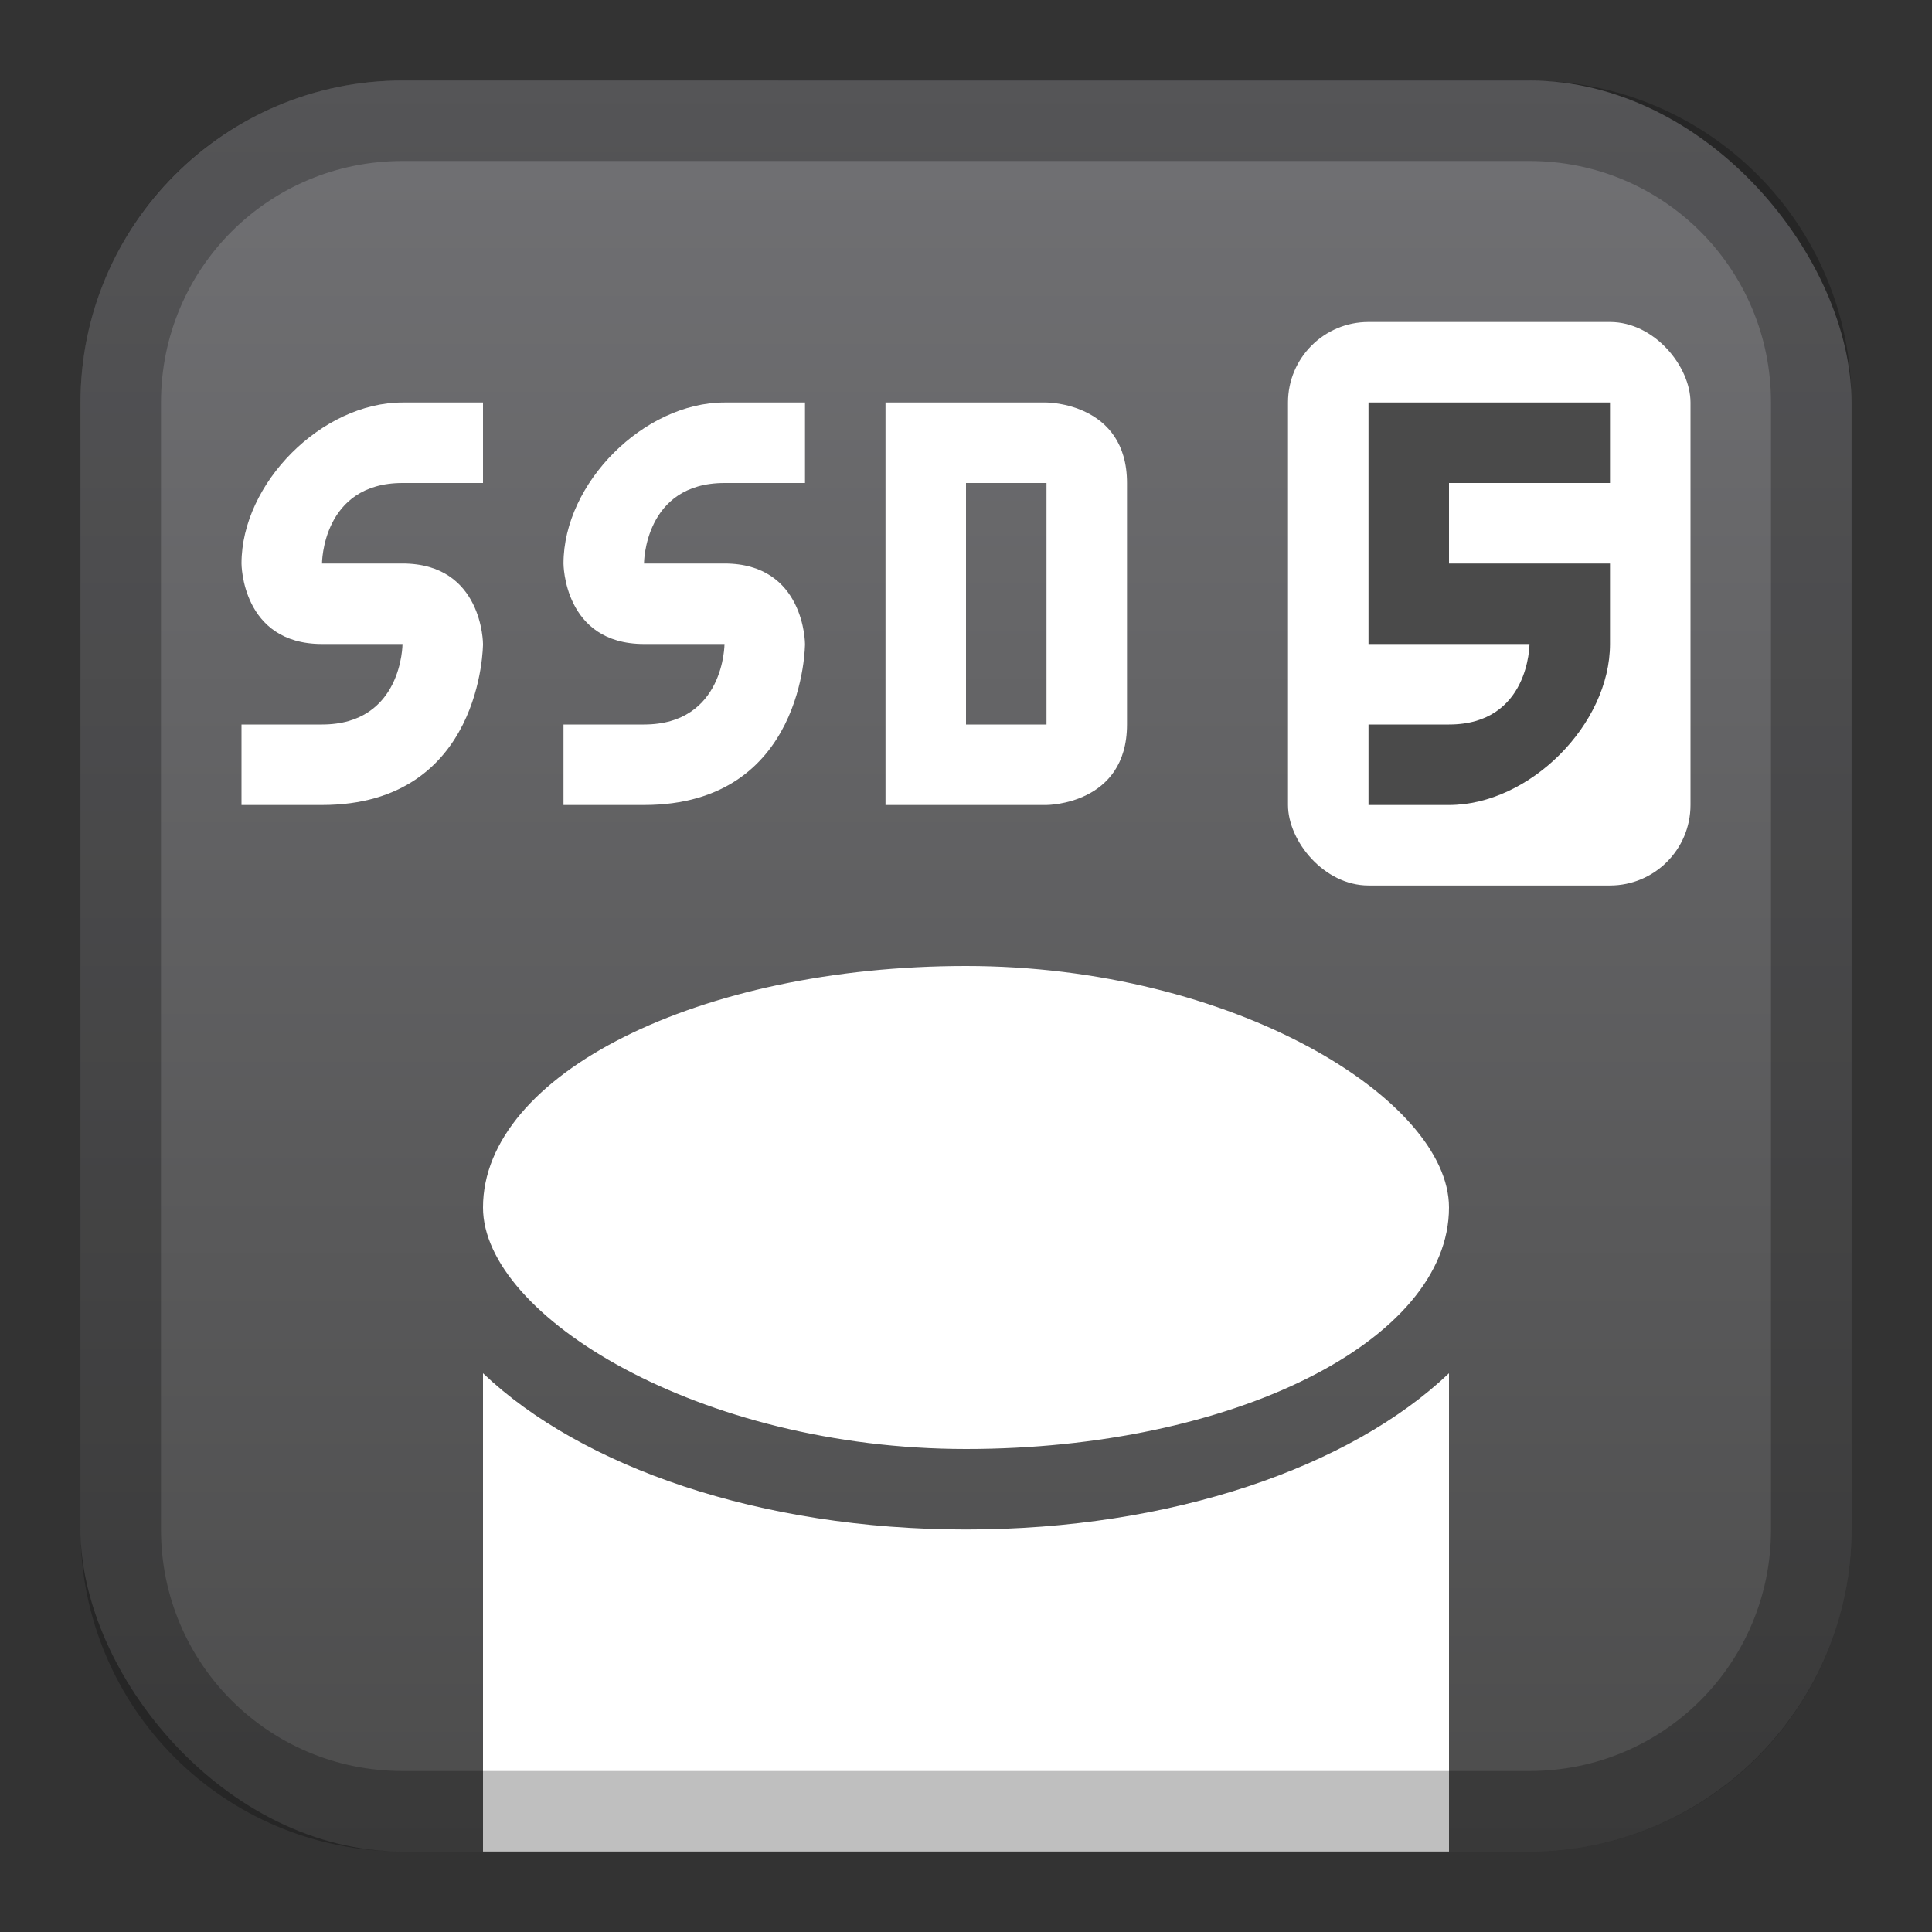 <?xml version="1.0" encoding="UTF-8" standalone="no"?>
<!-- Created with Inkscape (http://www.inkscape.org/) -->

<svg
   xmlns:dc="http://purl.org/dc/elements/1.1/"
   xmlns:cc="http://creativecommons.org/ns#"
   xmlns:rdf="http://www.w3.org/1999/02/22-rdf-syntax-ns#"
   xmlns:svg="http://www.w3.org/2000/svg"
   xmlns="http://www.w3.org/2000/svg"
   xmlns:xlink="http://www.w3.org/1999/xlink"
   xmlns:sodipodi="http://sodipodi.sourceforge.net/DTD/sodipodi-0.dtd"
   xmlns:inkscape="http://www.inkscape.org/namespaces/inkscape"
   width="24px"
   height="24px"
   viewBox="0 0 24 24"
   version="1.1"
   id="SVGRoot"
   inkscape:version="0.92.4 (5da689c313, 2019-01-14)"
   sodipodi:docname="steven-slate-drums-5.svg">
  <rect x="0" y="0" width="24" height="24" fill="#333333" stroke="none"/>
  <defs
     id="defs1125">
    <linearGradient
       inkscape:collect="always"
       xlink:href="#linearGradient1763"
       id="linearGradient1573-6"
       x1="12"
       y1="2"
       x2="12"
       y2="22"
       gradientUnits="userSpaceOnUse"
       gradientTransform="matrix(1.1,0,0,1.1,-1.2,-1.2)" />
    <linearGradient
       inkscape:collect="always"
       id="linearGradient1763">
      <stop
         style="stop-color:#717174;stop-opacity:1"
         offset="0"
         id="stop1759" />
      <stop
         style="stop-color:#4c4c4c;stop-opacity:1"
         offset="1"
         id="stop1761" />
    </linearGradient>
  </defs>
  <sodipodi:namedview
     id="base"
     pagecolor="#ffffff"
     bordercolor="#666666"
     borderopacity="1.0"
     inkscape:pageopacity="0.0"
     inkscape:pageshadow="2"
     inkscape:zoom="45.254834"
     inkscape:cx="10.94406"
     inkscape:cy="17.679791"
     inkscape:document-units="px"
     inkscape:current-layer="layer1"
     showgrid="true"
     inkscape:window-width="1920"
     inkscape:window-height="1017"
     inkscape:window-x="-8"
     inkscape:window-y="-8"
     inkscape:window-maximized="1"
     inkscape:grid-bbox="true"
     inkscape:snap-global="true">
    <inkscape:grid
       type="xygrid"
       id="grid1723" />
  </sodipodi:namedview>
  <g
     inkscape:label="Layer 1"
     inkscape:groupmode="layer"
     id="layer1">
    <rect
       style="opacity:1;vector-effect:none;fill:url(#linearGradient1573-6);fill-opacity:1;fill-rule:evenodd;stroke:none;stroke-width:4.4;stroke-linecap:round;stroke-linejoin:round;stroke-miterlimit:4;stroke-dasharray:none;paint-order:stroke fill markers"
       id="rect1560-7"
       width="22"
       height="22"
       x="1"
       y="1"
       ry="4" />
    <path
       style="opacity:1;vector-effect:none;fill:#ffffff;fill-opacity:1;fill-rule:evenodd;stroke:none;paint-order:stroke fill markers"
       d="M 6 17.059 L 6 23 L 18 23 L 18 17.059 C 16.779 18.222 14.557 19 12 19 C 9.443 19 7.221 18.222 6 17.059 z "
       id="rect871" />
    <path
       style="opacity:0.25;vector-effect:none;fill:#000000;fill-opacity:1;fill-rule:evenodd;stroke:none;stroke-width:4;stroke-linecap:round;stroke-linejoin:round;stroke-miterlimit:4;stroke-dasharray:none;paint-order:stroke fill markers"
       d="m 5,1 c -2.216,0 -4,1.784 -4,4 V 19 c 0,2.216 1.784,4 4,4 h 14 c 2.216,0 4,-1.784 4,-4 V 5 c 0,-2.216 -1.784,-4 -4,-4 z M 5,2 h 14 c 1.662,0 3,1.338 3,3 V 19 c 0,1.662 -1.338,3 -3,3 H 5 C 3.338,22 2,20.662 2,19 V 5 c 0,-1.662 1.338,-3 3,-3 z"
       id="rect1558-6"
       inkscape:connector-curvature="0" />
    <path
       style="fill:#ffffff;stroke:none;stroke-width:1px;stroke-linecap:butt;stroke-linejoin:miter;stroke-opacity:1"
       d="M 10,5 V 6 C 10,6 9.333,6 9,6 8,6 8,7 8,7 h 1 c 1,0 1,1 1,1 0,0 0,2 -2,2 H 7 V 9 H 8 C 9,9 9,8 9,8 9,8 8.333,8 8,8 7,8 7,7 7,7 7,6 8,5 9,5 Z"
       id="path828-6"
       inkscape:connector-curvature="0"
       sodipodi:nodetypes="ccscscsccscsccc" />
    <path
       style="fill:#ffffff;stroke:none;stroke-width:1px;stroke-linecap:butt;stroke-linejoin:miter;stroke-opacity:1"
       d="m 11,5 v 5 h 2 c 0,0 1,0 1,-1 0,-1 0,-2 0,-3 0,-1 -1,-1 -1,-1 z m 1,1 h 1 v 3 h -1 z"
       id="path845"
       inkscape:connector-curvature="0"
       sodipodi:nodetypes="cccssccccccc" />
    <rect
       style="opacity:1;vector-effect:none;fill:#ffffff;fill-opacity:1;fill-rule:evenodd;stroke:none;paint-order:stroke fill markers"
       id="rect847"
       width="5"
       height="7"
       x="16"
       y="4"
       ry="1" />
    <path
       style="fill:#4a4a4a;stroke:none;stroke-width:1px;stroke-linecap:butt;stroke-linejoin:miter;stroke-opacity:1"
       d="m 20,5 h -3 v 3 h 2 c 0,0 0,1 -1,1 h -1 v 1 c 0,0 0.667,0 1,0 1,0 2,-1 2,-2 0,-0.333 0,-1 0,-1 H 18 V 6 h 2 z"
       id="path849"
       inkscape:connector-curvature="0"
       sodipodi:nodetypes="ccccsccssccccc" />
    <path
       style="fill:#ffffff;stroke:none;stroke-width:1px;stroke-linecap:butt;stroke-linejoin:miter;stroke-opacity:1"
       d="M 6,5 V 6 C 6,6 5.333,6 5,6 4,6 4,7 4,7 h 1 c 1,0 1,1 1,1 0,0 0,2 -2,2 H 3 V 9 H 4 C 5,9 5,8 5,8 5,8 4.333,8 4,8 3,8 3,7 3,7 3,6 4,5 5,5 Z"
       id="path828-6-8"
       inkscape:connector-curvature="0"
       sodipodi:nodetypes="ccscscsccscsccc" />
    <rect
       style="opacity:1;vector-effect:none;fill:#ffffff;fill-opacity:1;fill-rule:evenodd;stroke:none;paint-order:stroke fill markers"
       id="rect869"
       width="12"
       height="6"
       x="6"
       y="12"
       ry="3"
       rx="6" />
  </g>
</svg>
